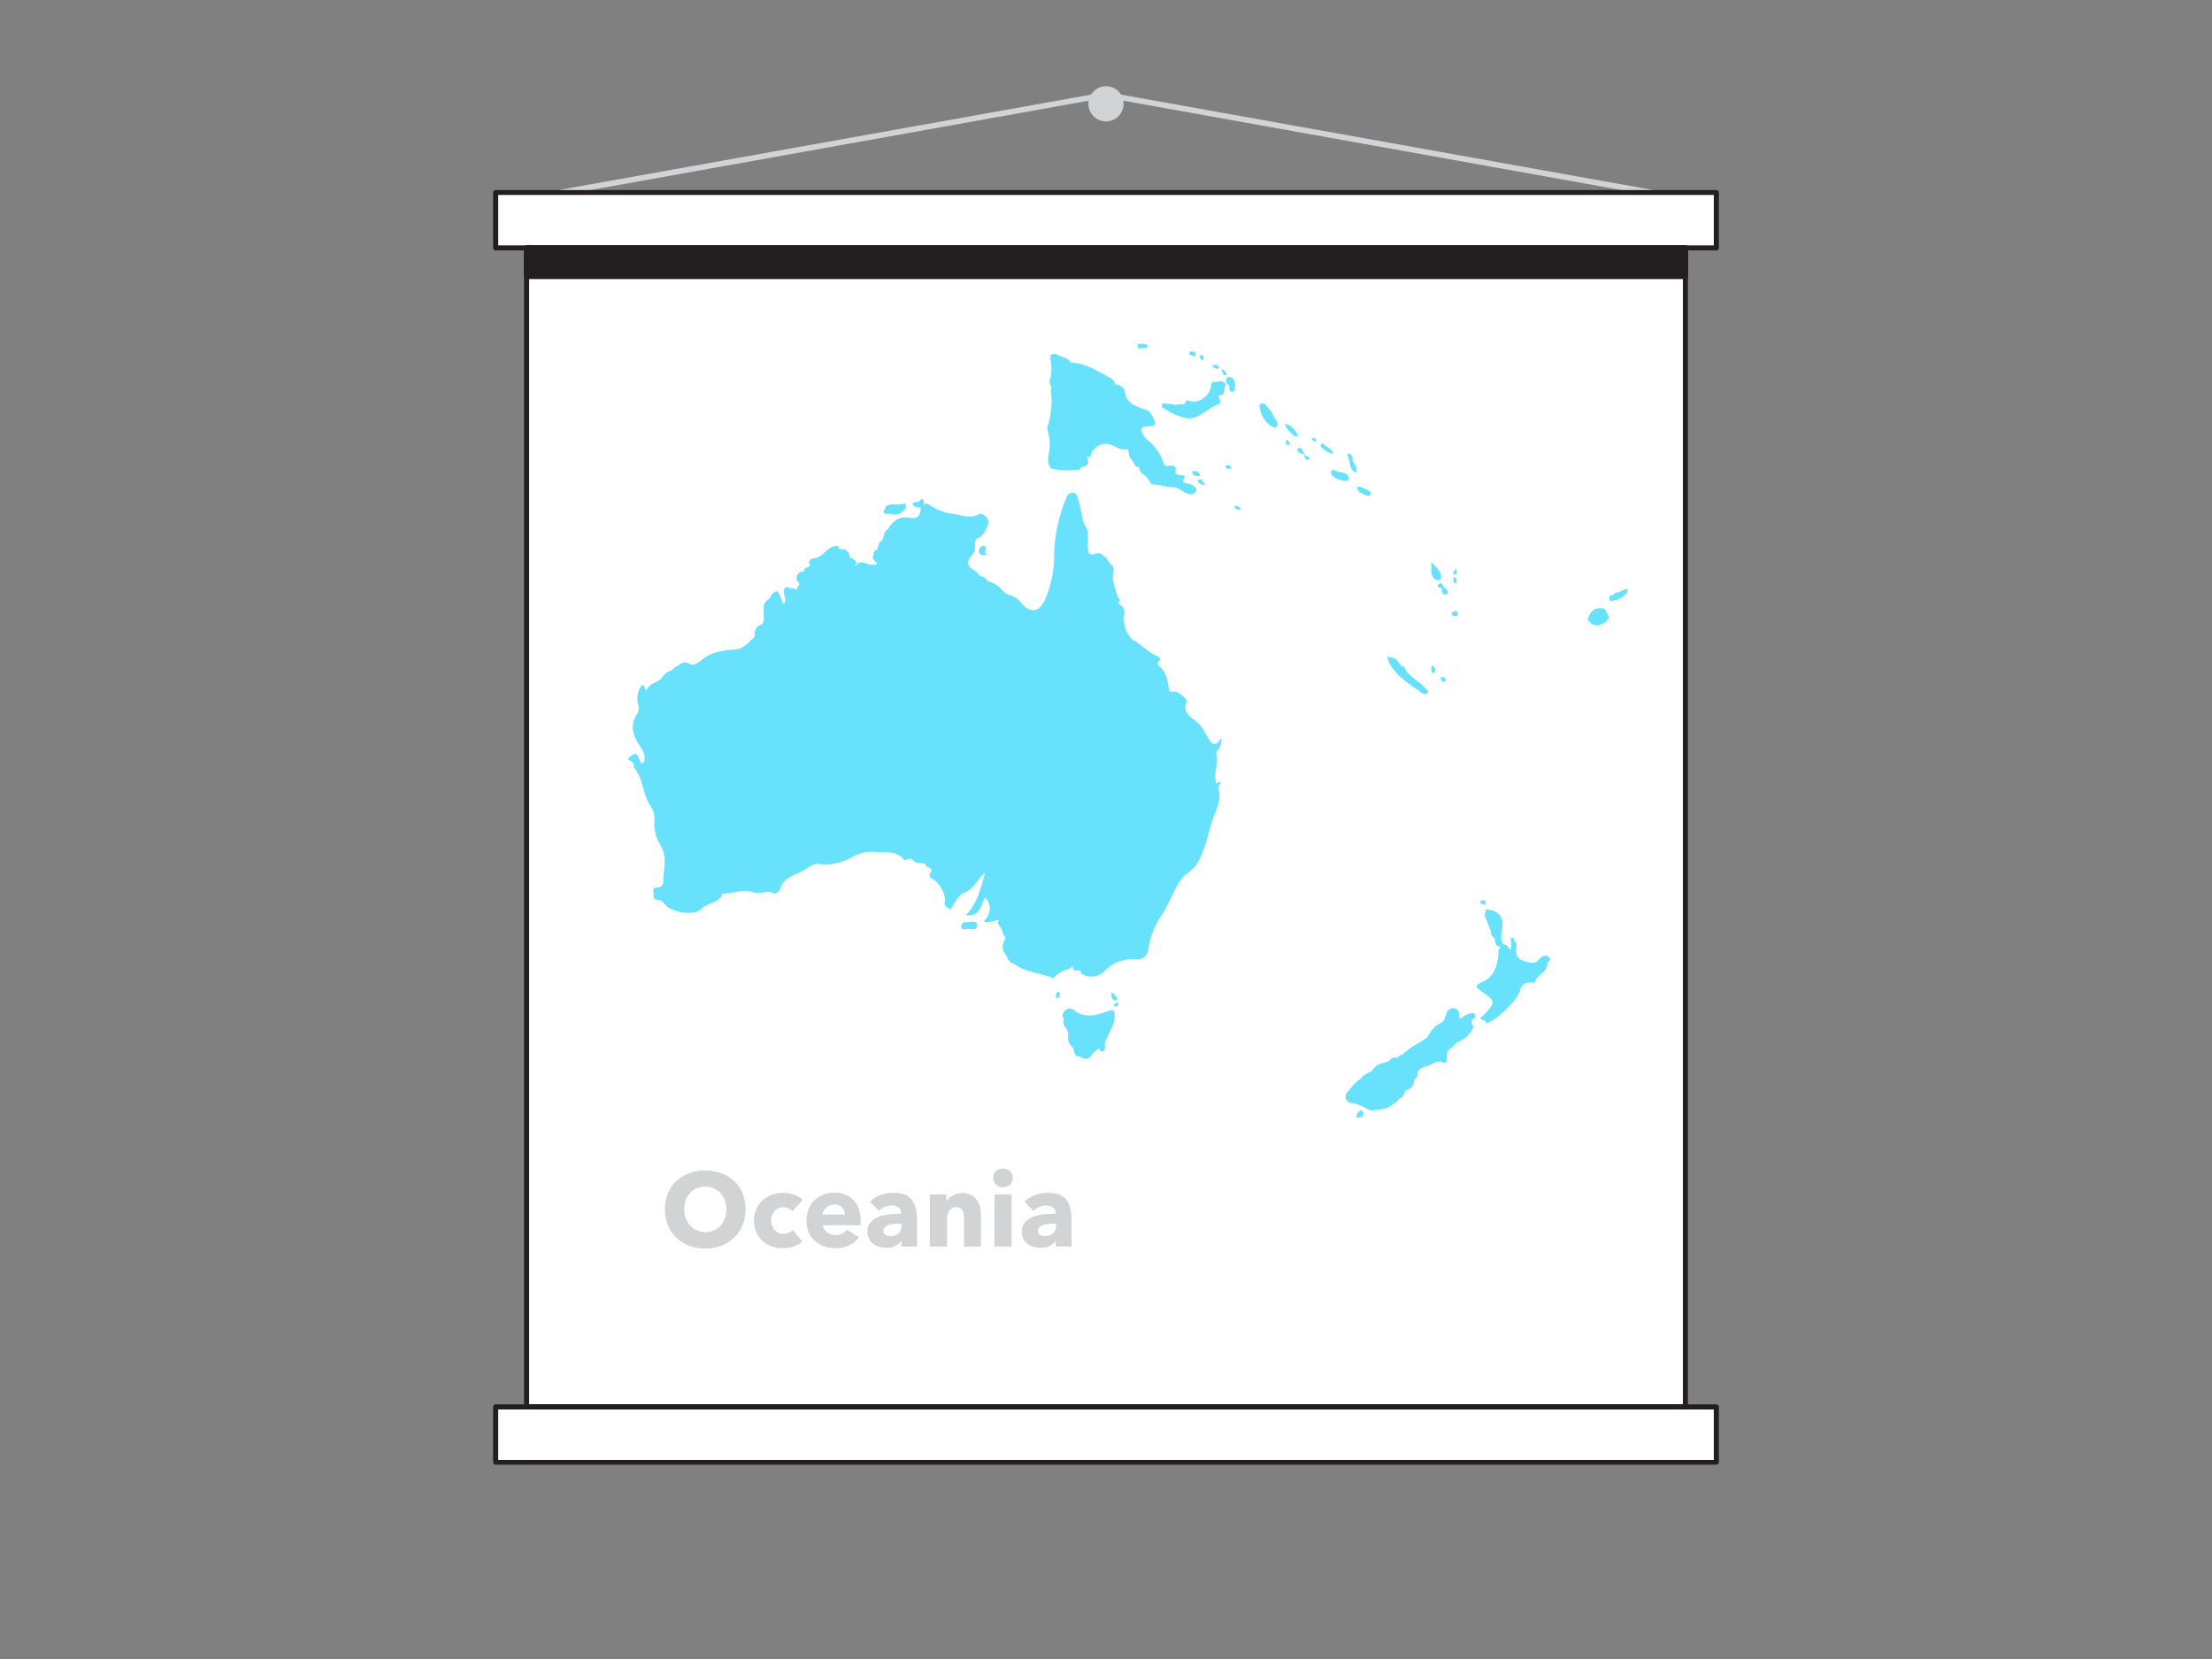 <svg xmlns="http://www.w3.org/2000/svg" viewBox="0 0 400 300"><rect x="0" y="0" width="400" height="300" fill="#808080" stroke="none"/><g id="_137_oceania_flatline" data-name="#137_oceania_flatline"><path d="M298.49,35.3h-.09L200,17.65,101.6,35.29a.5.5,0,0,1-.18-1l98.49-17.65h.18L298.58,34.3a.5.5,0,0,1,.4.58A.49.49,0,0,1,298.49,35.3Z" fill="#d1d3d4"/><rect x="95.23" y="44.83" width="209.55" height="209.55" fill="#fff"/><path d="M304.77,254.83H95.23a.45.45,0,0,1-.46-.46V44.83a.45.45,0,0,1,.46-.46H304.77a.45.45,0,0,1,.46.46V254.37A.45.45,0,0,1,304.77,254.83Zm-209.09-.91H304.32V45.28H95.68Z" fill="#231f20"/><rect x="89.63" y="34.8" width="220.74" height="10.03" fill="#fff"/><path d="M310.37,45.28H89.63a.46.46,0,0,1-.46-.45v-10a.46.46,0,0,1,.46-.46H310.37a.46.46,0,0,1,.46.46v10A.46.46,0,0,1,310.37,45.28ZM90.09,44.37H309.91V35.25H90.09Z" fill="#231f20"/><rect x="89.63" y="254.37" width="220.74" height="10.03" fill="#fff"/><path d="M310.37,264.86H89.63a.46.46,0,0,1-.46-.46v-10a.46.46,0,0,1,.46-.45H310.37a.46.46,0,0,1,.46.45v10A.46.46,0,0,1,310.37,264.86ZM90.09,264H309.91v-9.12H90.09Z" fill="#231f20"/><circle cx="200" cy="18.77" r="3.18" fill="#d1d3d4"/><path d="M134.81,218.67a7.56,7.56,0,0,1-.54,2.9,6.72,6.72,0,0,1-1.52,2.25,6.91,6.91,0,0,1-2.32,1.45,8.17,8.17,0,0,1-2.91.51,8,8,0,0,1-2.9-.51,6.86,6.86,0,0,1-2.31-1.45,6.44,6.44,0,0,1-1.52-2.25,7.38,7.38,0,0,1-.55-2.9,7.28,7.28,0,0,1,.55-2.9,6.28,6.28,0,0,1,1.52-2.21,6.73,6.73,0,0,1,2.31-1.39,8.21,8.21,0,0,1,2.9-.5,8.39,8.39,0,0,1,2.91.5,6.77,6.77,0,0,1,2.32,1.39,6.55,6.55,0,0,1,1.52,2.21A7.46,7.46,0,0,1,134.81,218.67Zm-3.45,0a4.62,4.62,0,0,0-.29-1.63,4,4,0,0,0-.78-1.29,3.58,3.58,0,0,0-1.21-.85,3.82,3.82,0,0,0-1.56-.32,3.7,3.7,0,0,0-1.55.32,3.58,3.58,0,0,0-1.21.85A3.83,3.83,0,0,0,124,217a4.85,4.85,0,0,0-.27,1.63,4.76,4.76,0,0,0,.28,1.67,4,4,0,0,0,.79,1.32,3.61,3.61,0,0,0,1.2.86,3.79,3.79,0,0,0,4.31-.86,4,4,0,0,0,.79-1.32A4.76,4.76,0,0,0,131.36,218.67Z" fill="#d1d3d4"/><path d="M143.28,219.05a1.81,1.81,0,0,0-.71-.55,2.24,2.24,0,0,0-.93-.21,2,2,0,0,0-.89.2,2.19,2.19,0,0,0-.68.53,2.3,2.3,0,0,0-.44.76,2.6,2.6,0,0,0-.16.93,2.83,2.83,0,0,0,.15.93,2.3,2.3,0,0,0,.44.76,2.1,2.1,0,0,0,1.62.71,2.56,2.56,0,0,0,.93-.18,1.78,1.78,0,0,0,.75-.52l1.72,2.1a4.06,4.06,0,0,1-1.51.89,6.38,6.38,0,0,1-4,0,5,5,0,0,1-1.68-1,4.59,4.59,0,0,1-1.12-1.58,5,5,0,0,1-.41-2.1,5,5,0,0,1,.41-2.08,4.59,4.59,0,0,1,1.12-1.58,5,5,0,0,1,1.68-1,6.06,6.06,0,0,1,2.06-.35,5.66,5.66,0,0,1,1,.09,7.25,7.25,0,0,1,1,.26,4.43,4.43,0,0,1,.85.4,3.23,3.23,0,0,1,.67.52Z" fill="#d1d3d4"/><path d="M155.63,220.82v.38c0,.13,0,.25,0,.36h-6.83a1.76,1.76,0,0,0,.24.72,2.08,2.08,0,0,0,.51.56,2.47,2.47,0,0,0,1.5.5,2.51,2.51,0,0,0,1.25-.28,2.4,2.4,0,0,0,.83-.71l2.16,1.37a4.43,4.43,0,0,1-1.75,1.48,5.73,5.73,0,0,1-2.52.52,6.05,6.05,0,0,1-2-.33,4.71,4.71,0,0,1-1.65-1,4.51,4.51,0,0,1-1.12-1.55,5.27,5.27,0,0,1-.4-2.12,5.37,5.37,0,0,1,.39-2.09,4.65,4.65,0,0,1,2.69-2.6,5.47,5.47,0,0,1,2-.36,5.11,5.11,0,0,1,1.91.35,4.06,4.06,0,0,1,1.49,1,4.73,4.73,0,0,1,1,1.61A6.25,6.25,0,0,1,155.63,220.82Zm-2.86-1.19a1.83,1.83,0,0,0-.46-1.26,1.72,1.72,0,0,0-1.39-.53,2.23,2.23,0,0,0-.83.14,2,2,0,0,0-.66.39,2,2,0,0,0-.46.57,1.87,1.87,0,0,0-.19.69Z" fill="#d1d3d4"/><path d="M157.31,217.29a5.3,5.3,0,0,1,1.94-1.19,6.53,6.53,0,0,1,2.26-.4,6.19,6.19,0,0,1,2,.29,3,3,0,0,1,1.33.91,3.94,3.94,0,0,1,.75,1.55,9,9,0,0,1,.24,2.22v4.75H163v-1h-.06a2.31,2.31,0,0,1-1.08.9,3.78,3.78,0,0,1-1.58.32,4.82,4.82,0,0,1-1.17-.15A3.27,3.27,0,0,1,158,225a2.67,2.67,0,0,1-.82-.91,2.71,2.71,0,0,1-.32-1.4,2.38,2.38,0,0,1,.55-1.64,3.65,3.65,0,0,1,1.44-1,7.71,7.71,0,0,1,2-.46c.72-.07,1.42-.11,2.1-.11v-.15a1.15,1.15,0,0,0-.5-1,2.1,2.1,0,0,0-1.21-.33,3,3,0,0,0-1.27.28,4.22,4.22,0,0,0-1.05.68Zm5.69,4h-.4c-.34,0-.68,0-1,.05a4.06,4.06,0,0,0-.92.18,1.7,1.7,0,0,0-.67.39.87.87,0,0,0-.27.67.79.79,0,0,0,.12.45,1,1,0,0,0,.32.31,1.37,1.37,0,0,0,.43.16,2.56,2.56,0,0,0,.47,0,1.91,1.91,0,0,0,1.45-.52,1.93,1.93,0,0,0,.5-1.4Z" fill="#d1d3d4"/><path d="M174.32,225.42v-5.14a4.59,4.59,0,0,0-.06-.76,2.22,2.22,0,0,0-.22-.63,1.11,1.11,0,0,0-.42-.44,1.35,1.35,0,0,0-.69-.16,1.54,1.54,0,0,0-.73.16,1.5,1.5,0,0,0-.52.45,1.71,1.71,0,0,0-.31.65,2.74,2.74,0,0,0-.11.76v5.11h-3.12V216h3v1.31h0a3.27,3.27,0,0,1,.44-.6,2.89,2.89,0,0,1,.64-.5,4.19,4.19,0,0,1,.81-.34,3.05,3.05,0,0,1,.92-.13,3.45,3.45,0,0,1,1.61.34,3.11,3.11,0,0,1,1.07.88,3.46,3.46,0,0,1,.58,1.24,5.52,5.52,0,0,1,.18,1.39v5.83Z" fill="#d1d3d4"/><path d="M183.15,213a1.67,1.67,0,0,1-.14.67,1.6,1.6,0,0,1-.38.54,1.8,1.8,0,0,1-.56.36,2.1,2.1,0,0,1-.69.13,1.75,1.75,0,0,1-1.27-.5,1.69,1.69,0,0,1-.38-1.86,1.52,1.52,0,0,1,.38-.53,1.87,1.87,0,0,1,.57-.37,1.59,1.59,0,0,1,.7-.14,1.87,1.87,0,0,1,.69.13,1.8,1.8,0,0,1,.56.36,1.6,1.6,0,0,1,.38.54A1.64,1.64,0,0,1,183.15,213Zm-3.32,12.42V216h3.1v9.42Z" fill="#d1d3d4"/><path d="M185.25,217.29a5.3,5.3,0,0,1,1.94-1.19,6.53,6.53,0,0,1,2.26-.4,6.19,6.19,0,0,1,2,.29,3,3,0,0,1,1.33.91,3.94,3.94,0,0,1,.75,1.55,9,9,0,0,1,.24,2.22v4.75h-2.84v-1h-.06a2.31,2.31,0,0,1-1.08.9,3.78,3.78,0,0,1-1.58.32,4.82,4.82,0,0,1-1.17-.15,3.27,3.27,0,0,1-1.11-.49,2.67,2.67,0,0,1-.82-.91,2.71,2.71,0,0,1-.32-1.4,2.38,2.38,0,0,1,.55-1.64,3.65,3.65,0,0,1,1.44-1,7.71,7.71,0,0,1,2-.46c.72-.07,1.42-.11,2.1-.11v-.15a1.15,1.15,0,0,0-.5-1,2.1,2.1,0,0,0-1.21-.33,3,3,0,0,0-1.27.28,4.22,4.22,0,0,0-1.05.68Zm5.69,4h-.4c-.34,0-.68,0-1,.05a4.06,4.06,0,0,0-.92.18,1.7,1.7,0,0,0-.67.39.87.87,0,0,0-.27.67.79.79,0,0,0,.12.45,1,1,0,0,0,.32.31,1.37,1.37,0,0,0,.43.16,2.56,2.56,0,0,0,.47,0,1.91,1.91,0,0,0,1.45-.52,1.93,1.93,0,0,0,.5-1.4Z" fill="#d1d3d4"/><path d="M179.59,166.61c-.51-.06-1,.39-1.67,0,1.2-1.34,1.55-2.76.23-4.34-.84,1.34-.84,3.59-3.51,3.22,2.2-2.18,2.71-5,3.48-7.65-1.4,1.1-1.91,2.93-3.74,3.58-1,.35-1.42,1.43-2,2.26-.23.32-.28,1-.85.58-.36-.25-.9-.45-.68-1.24.31-1.1-1-3.37-2-3.94-.55-.32-1.08-.53-.51-1.43s-1.12-.61-1-1.44c-.54-.2-1.15,0-1.69-.26s-.93-1-1.68-.51a.43.43,0,0,1-.59-.07c-1.48-1.69-3.52-1.13-5.37-1.34a7.35,7.35,0,0,0-4,1,9.55,9.55,0,0,1-5.91,1.22c-1-.19-1.7.53-2.49,1-1.71,1-3.92,1.26-4.58,3.61-.13.44-.83.84-1.19.66-1.23-.62-2.41.28-3.73-.2-1.58-.57-3.38.21-5.09.25a.52.52,0,0,0-.41.23c-.75,1.59-2.67,1.4-3.79,2.58s-5,.76-6.36-.62c-.41-.43-.75-1-1.4-1-1.05,0-.83-.79-.89-1.38s0-1,.85-.91a1,1,0,0,0,.92-1c0-2.2.82-4.44-.5-6.58a7.62,7.62,0,0,1-1.09-4.66,4.11,4.11,0,0,0-.79-2.58c-1.38-2.15-1.24-5-3-6.94,0,0,.07-.24.11-.37.45-.14.4-.62.61-.93a.22.22,0,0,1,.34.06c.17.2.31.53.51.57s.37-.28.4-.54a2.92,2.92,0,0,0-.5-2.1c-1.36-2-2.4-4-.77-6.38a2.33,2.33,0,0,0,.11-1.73,4,4,0,0,1,.67-3.36c.08,0,.12,0,.14-.09.47.17.33.75.68,1a2.87,2.87,0,0,1,1.5-1.35l1.19-.74a3.24,3.24,0,0,1,2-1.56h0c.3-.54.88-.67,1.34-1h0c.6-.64,1.25-.41,1.91-.1s1.1-.15,1.62-.33a7.2,7.2,0,0,1,4-2c1.14-.26,2.32-.25,3.47-.47l1.58-1.11a1.08,1.08,0,0,1,.63-.61l.42-.62a1.6,1.6,0,0,1,1.2-2h0c.81-.88.16-2,.38-2.9a1.69,1.69,0,0,1,.92-1.68c.43-.5.58-1.27,1.36-1.44a.37.37,0,0,0,.21,0c.58.67.64,1.59,1.14,2.32.8-.94-.53-2.07.28-3l.56-.09c.36.43,1,.11,1.35.39a.72.72,0,0,0,.24.14.48.48,0,0,0-.06-.27.28.28,0,0,1,.13-.27h0a.58.58,0,0,0,0-1h0a1.12,1.12,0,0,1,.42-1.63c.17-.32.84.13.8-.53a.71.71,0,0,1,.45-.38c1.12.19.48-.46.4-.85,0-.82.69-.67,1.15-.85h0c1.37-.27,2-1.75,3.31-2.11.43-.12.68-.2.93.18.16.6.65.23,1,.33a2.26,2.26,0,0,1,.94,1c0,.25,0,.53.3.61.48.25,1,.48.88,1.18a5.27,5.27,0,0,0-.19.56c.13-.12.12-.31.24-.45.44-.74,1.08-.53,1.72-.36l.28.14a3.77,3.77,0,0,0,1.67.08c.5-.47-.3-.34-.28-.59-.24-.26-.57-.47-.38-.91s-.07-1,.65-1.09c.29-.47.29-1.07.64-1.51h0c.93-.45.4-1.79,1.35-2.23h0c.89-1.41,1.91-2.42,3.84-2.12,1.63.25,2-.18,2.16-1.78a1.15,1.15,0,0,1,.42-.53c.29-.15.68-.36.91-.16a10.21,10.21,0,0,0,5,1.84c1.38.26,2.71.8,4.16,0,.76-.41,2,.93,1.67,1.76s-.68,2-1.69,2.48a1.16,1.16,0,0,0-.68,1.33,2.5,2.5,0,0,1-.65,2c-1,1.12-.67,1.89.5,2.56a3.37,3.37,0,0,1,.81.79,3.71,3.71,0,0,0,2,1.29,4.83,4.83,0,0,1,2.26,1.5,2.81,2.81,0,0,0,1.49.94,3.65,3.65,0,0,1,1.94,1.37c1.65,2,3.37,1.71,4.37-.69a19.52,19.52,0,0,0,1.59-7.73,28.26,28.26,0,0,1,2.12-10.34c.22-.56.5-1.16,1.22-1.14s.9.65,1,1.13a39.26,39.26,0,0,1,.93,4.17h0a.36.36,0,0,1,.21.37.26.26,0,0,0,.12.28c1,1.41.17,3.07.64,4.55l0,.32c.63.8,1.33-.09,2,.1l0,0a4.2,4.2,0,0,1,1.86,1.91l.35.25c.8.91-.22,2,.31,3a.23.23,0,0,0,0,.29c.37,1,.45,2.19,1.21,3.07-.38.28-.45.56,0,.85a1.54,1.54,0,0,1,.72,1.66,5.34,5.34,0,0,0,1.62,4.75l.31.09c1.36.87,2.47,2.11,4,2.74.31.13.85.41.26,1-.31.29-.06.68.15.85,1.25,1,1.44,2.4,1.69,3.81.15.85.15.84,1.24.77.53,0,2.19,1.41,2,1.82-.78,1.74.74,2.84,1.56,3.43,1.36,1,1.83,2.37,2.64,3.61.19.29.34.52.69.57.52.33.36.85.36,1.33,0,.07,0,.14,0,.21.59,1.33,0,2.68-.05,4a7.72,7.72,0,0,0,.1,1.52.94.94,0,0,1,.35.66c.73,1.87,0,3.53-.67,5.25-1.11,3-1.48,6.21-3.26,8.95-.72,1.12-2,1.56-2.75,2.66-1.5,2.18-2.24,4.78-3.8,6.9a14.05,14.05,0,0,0-2.07,5.73,2.05,2.05,0,0,1-2.27,1.8,6.72,6.72,0,0,0-5.56,2,3.35,3.35,0,0,1-4.37.5c0-1-.77-.31-1.12-.52a.46.46,0,0,1-.29-.27c-.16-.07.2-.71-.36-.32a.68.68,0,0,1-.58.38,5.22,5.22,0,0,0-2.65,1.63h0c-2.28-1-4.91-1-7-2.56h0a1.75,1.75,0,0,1-1.31-1.21l-.67-1.06a2.27,2.27,0,0,1,.32-2.27v-.33c-.43-.33-.45-.85-.61-1.31l-.41-.64-.44-.77c.23,0,.27-.15.18-.27C180.25,166.12,179.93,166.59,179.59,166.61Z" fill="#68e1fd"/><path d="M209.08,87.67l-.09-.06-.11,0a.82.82,0,0,1-1-.63l-.7-.93A1.87,1.87,0,0,1,206,84.71c0-.52-.7-.12-.74-.57-.35-.81-1.15-1.39-1.16-2.36,0-.43-.19-.6-.61-.55a2.66,2.66,0,0,1-1.57-.32c-1.92-1.1-3.49-.78-4.7,1.1a3.31,3.31,0,0,1-1.82.12c-.21,0,0,.28,0,.07s0-.1.13-.08a2.14,2.14,0,0,1,1,.31c.3.87.58,1.73-.74,2a.19.19,0,0,0-.25.1c-.37.68-1,.46-1.57.47a10.57,10.57,0,0,1-3.92-.3l0,0a2.91,2.91,0,0,1-.47-2.29,8.15,8.15,0,0,0-.14-4.54,1.56,1.56,0,0,1,.19-1.24l.38-2a13.61,13.61,0,0,0,0-4.08.73.73,0,0,0,0-.79,1.74,1.74,0,0,1,0-1.63,9.53,9.53,0,0,0,0-2.92c-.2-.1-.2-.21,0-.32s-.35-.44,0-.66a1,1,0,0,1,1.3,0l.06.09h.11c.78.26,1.63.39,2.1,1.19a.2.2,0,0,0,.27.08c2.64.13,4.74,1.61,7,2.79a1.91,1.91,0,0,1,.84,1.15h0A1.71,1.71,0,0,1,203.44,71c.28,1.86,1.7,2.34,3.11,2.89.59.23,1.28.29,1.63,1l.45.85c.49.94.3,1.35-.85,1.34-1.52,0-1.72.41-.94,1.76a3.63,3.63,0,0,0,.65.71,9,9,0,0,1,2.87,4c.1.37.22.76.71.71.9-.08,1.82-.27,1.47,1.22-.06.26.46.37.78.43.47.1,1.3-.21.64.93-.29.49.81.59,1.36.73,1.22.62,1.32,1.15.34,1.81-1.41.13-2.28-1.22-3.61-1.31-.26,0-.52,0-.78,0C210.54,87.92,209.82,87.69,209.08,87.67Z" fill="#68e1fd"/><path d="M210.81,73l1.23.08c.56.38,1.14-.1,1.7,0,.71.34.57-1,1.26-.64,1.48.67,3.56-.57,3.93-2.35.11-.56,0-1.28,1-1l.94-.2c.29.25.91.25.66.89s.18,1.65-1,1.68c-.06,0-.19.15-.19.22.05.51.75,1.21-.11,1.48-2.06.65-3.5,2.92-5.92,2.42a12.27,12.27,0,0,1-4.1-1.91C209.91,73.08,210.16,72.87,210.81,73Z" fill="#68e1fd"/><path d="M253.93,120.54c.65,1.81,2.52,2.42,3.66,3.75.27.32.83.55.56,1s-.86.14-1.15-.06c-2.27-1.61-4.72-3.06-5.95-5.74a4.55,4.55,0,0,1-.17-.75l.85.16.07.08.1,0c.75.14,1,.8,1.42,1.32C253.42,120.57,253.69,120.53,253.93,120.54Z" fill="#68e1fd"/><path d="M287.08,112.07c.14-.34.25-.69.42-1a2.15,2.15,0,0,1,2.15-1.09c.91.09,1,1.12,1.34,1.79l-.62.69c-1,.67-1.95,1-2.93,0Z" fill="#68e1fd"/><path d="M231,76.34c0,.37.05.78-.35,1-1.47-.27-2.91-2.34-2.9-4.19.89-.58,1.23.24,1.67.7a3.84,3.84,0,0,1,.9,1.52Z" fill="#68e1fd"/><path d="M160.14,91.61c1-.73,2.23-.1,3.32-.56.37-.16.51.64.19,1a2.21,2.21,0,0,1-1.89,1l-.33,0-.18-.09c-.38-.21-.78.07-1.17-.06-.53-.29-.31-.57,0-.86Z" fill="#68e1fd"/><path d="M242,86.74a7.39,7.39,0,0,1-.93-.6c-.28-.25-.53-.62-.29-1s.61,0,.93.1c.92.26,2.12.07,2.25,1.5h0a1.67,1.67,0,0,1-1.62,0Z" fill="#68e1fd"/><path d="M259.22,104.53l-.33-.63a.22.22,0,0,0-.05-.27v-2.06c.73,1.21,2.18,1.72,1.63,3.3A1.17,1.17,0,0,1,259.22,104.53Z" fill="#68e1fd"/><path d="M221.85,68.25a1.14,1.14,0,0,1,1.25.34h0a2.44,2.44,0,0,1,0,2.23c-1.14.18-.59-.9-1-1.28a.89.89,0,0,1-.34-1A.63.63,0,0,0,221.85,68.25Z" fill="#68e1fd"/><path d="M232.83,77.66l-.53-1c1.4.1,1.83,1.21,2.48,2.08-.81.58-1-.37-1.52-.59Z" fill="#68e1fd"/><path d="M245.88,88l1.45.61c.38.17.67.52.51.87s-.63.16-1,0l-1-.48h0c-.21-.28-.52-.53-.35-1Z" fill="#68e1fd"/><path d="M239.33,80.27c.48.65,1.57.72,1.71,1.86A5.37,5.37,0,0,1,239,80.91c-.34-.24-.29-.53.11-.71A.3.3,0,0,0,239.33,80.27Z" fill="#68e1fd"/><path d="M207.17,63c-.42-.37-1.7.72-1.43-.83l1.17,0C207.22,62.29,208,62.37,207.17,63Z" fill="#68e1fd"/><path d="M166.76,91.91c-.55-.36-1.57.15-1.74-.93l1.29-.35c.41.2.34.72.65,1l0,0C167,91.82,166.93,91.91,166.76,91.91Z" fill="#68e1fd"/><path d="M217.1,86c-.82.21-1.35.1-1.54-.72C216.22,85,216.7,85.28,217.1,86Z" fill="#68e1fd"/><path d="M262.48,110.86c.71-.57,1.14-.53,1.13.5C263.15,111.39,262.59,111.63,262.48,110.86Z" fill="#68e1fd"/><path d="M259.2,121.8c-.62-.4-.3-1-.27-1.49C259.48,120.73,259.91,121.16,259.2,121.8Z" fill="#68e1fd"/><path d="M217.31,86.73l.62,1a1.7,1.7,0,0,1-1.35-.64C216.68,86.62,217,86.64,217.31,86.73Z" fill="#68e1fd"/><path d="M263.37,102.71c0,.3.06.61.08.92a.75.75,0,0,0-.09.3C262.59,103.82,262.59,103.82,263.37,102.71Z" fill="#68e1fd"/><path d="M219.26,66c.46,0,1-.12,1.19.41.11.3-.34.23-.55.29C219.66,66.44,219.15,66.48,219.26,66Z" fill="#68e1fd"/><path d="M221.15,67.58c.1-.29-.56-.63-.09-.75.22,0,.78.46.77,1C221.56,67.86,221.28,67.89,221.15,67.58Z" fill="#68e1fd"/><path d="M167,91.61a1,1,0,0,1-.65-1c.24-.55.48-.42.72,0Z" fill="#68e1fd"/><path d="M223.15,91.61c.67-.28,1.06,0,1.29.64C223.93,92.19,223.43,92.14,223.15,91.61Z" fill="#68e1fd"/><path d="M260.17,105.56c.69-.31.69.37,1,.67a.48.48,0,0,1-.29.19.62.62,0,0,1-.35-.1C259.91,106.27,259.9,106,260.17,105.56Z" fill="#68e1fd"/><path d="M221.9,84.77c0-.23-.57-.38-.22-.57s.92-.07,1,.54Z" fill="#68e1fd"/><path d="M260.52,122.53c.42-.29.69,0,.89.28a.42.42,0,0,1-.09.4c-.25.2-.48,0-.7-.14Z" fill="#68e1fd"/><path d="M232.89,79.6c.11.27.48.47.26.83a.31.31,0,0,1-.28.08c-.48-.17-.36-.56-.3-.92Z" fill="#68e1fd"/><path d="M249.06,200.72l-.12-.06-.13,0a1.65,1.65,0,0,1-1.52-.12,8.35,8.35,0,0,0-3-1.09.37.37,0,0,0-.29-.06,1.18,1.18,0,0,1-.22-2,10.74,10.74,0,0,1,2.47-2.52h0c.45-.71,1.33-.79,1.92-1.31h0a2.51,2.51,0,0,1,1.64-1.25l1.29-.38c.34-.41.7-.78,1.3-.65l.33-.07c.22-.34.63-.39,1-.56h0c1.17-1.3,2.81-1.93,4.18-2.93l.05,0c.73-1,1.23-2.19,2.54-2.7.63-.24.79-1,1-1.59a1.36,1.36,0,0,1,1.36-1.13,1.15,1.15,0,0,1,1,1.33c-.05,1.14.61.12.92.22.66-.17,1.26-.23,1.36.7a1.13,1.13,0,0,0,.28,1,.13.13,0,0,0,0,.21,4.69,4.69,0,0,1-2.92,2.69l-.93,1c-1.22.49-.86,1.62-1,2.53l0,0a.59.59,0,0,1-.93,0l-.66,0c-.83.22-1.51.84-2.4.9-.44.39-1.25.43-1.2,1.28a1.44,1.44,0,0,1-.55,1.05.15.15,0,0,0-.1.24,1.94,1.94,0,0,1-1.28,1.7c-.79.13-.39,1.36-1.28,1.39-.43.42-.73,1-1.38,1.16l0,0C251,200.61,250,200.48,249.06,200.72Z" fill="#68e1fd"/><path d="M268.71,185.06c.12-.83-.93-.4-1-1a8.76,8.76,0,0,0,.66-.59c2.11-2.18,2.09-2.45-.35-4.11-1.32-.89-1.32-1.18.09-1.83,2.06-.95,2.59-2.77,2.83-4.78.06-.59-.14-1.26.64-1.55,0-.3,0-.47.38-.35.71-.16.67.71,1.25.88l.07-1.13c.1-.28.19-.56.59-.39s.35.65.32,1c-.09,1.05-.14,2,1.13,2.46s2.18.85,3.16-.38A1.14,1.14,0,0,1,280,173c.74.56-.2.89-.2,1.34,0,1.59-2,1.86-2.22,3.34,0,0-.58,0-.89,0a1.72,1.72,0,0,0-1.84,1.46c-.35,1.67-4.47,5.64-6.19,5.92l-.07.09Z" fill="#68e1fd"/><path d="M192.32,184.49c.27-.44-.58-.85,0-1.3a1.2,1.2,0,0,1,2-.42c2,1.43,4.06.81,6.08.06,1-.38,1.14-.12,1.16.9,0,1.93-1.34,3.27-1.79,5a1,1,0,0,1-.38.56,4.67,4.67,0,0,0-2,1.5,1.27,1.27,0,0,1-2.06.25c-1.3.16-.9-1.13-1.4-1.65a2.5,2.5,0,0,1-.76-2.34C193.27,186.08,192,185.52,192.32,184.49Z" fill="#68e1fd"/><path d="M271.92,170.83l-.38.35c-1.24.11-1.09-.91-1.32-1.62.38-.68-.65-.57-.59-1.07-.34-.84-.63-1.7-1-2.5-.28-.56.05-1,.06-1.52a5.31,5.31,0,0,1,1.15.18,2.43,2.43,0,0,1,1.86,2.63C271.65,168.4,271.07,169.73,271.92,170.83Z" fill="#68e1fd"/><path d="M266,184.52a2,2,0,0,0-1.36-.7,2.82,2.82,0,0,1,.93-.5c.36,0,.9-.38,1.12.14S266.49,184.31,266,184.52Z" fill="#68e1fd"/><path d="M220.14,134.4l.73-1a3.49,3.49,0,0,1-1,2.72l0,0A1.53,1.53,0,0,1,220.14,134.4Z" fill="#68e1fd"/><path d="M269.63,168.49c.14.67,1.33-.32,1.26.84-.05.92-.57-.17-.67.23A1,1,0,0,1,269.63,168.49Z" fill="#68e1fd"/><path d="M201,179.41c.57.57,1.12.76,1,1.42,0,.07-.3.15-.4.1C201.09,180.71,200.92,180.32,201,179.41Z" fill="#68e1fd"/><path d="M268.16,162.79c.32,0,.48.14.46.48s-.11.43-.37.28-.57-.06-.55-.43S268,162.84,268.16,162.79Z" fill="#68e1fd"/><path d="M199.42,189.12a.33.33,0,0,1,.28-.41l.15.66-.13.53c-.4.53-.73.22-.9-.15C198.56,189.18,199.16,189.28,199.42,189.12Z" fill="#68e1fd"/><path d="M191,180.59a.83.83,0,0,1,0-.15c0-.4-.19-.87.34-1.08a.3.3,0,0,1,.27.1c.08.51,0,1-.58,1.13Z" fill="#68e1fd"/><path d="M202.31,181.37c-.08.5-.54.77-.76.6-.4-.31.06-.51.32-.64C202,181.28,202.16,181.35,202.31,181.37Z" fill="#68e1fd"/><path d="M220.14,134.4a3.35,3.35,0,0,0-.26,1.71c-.61-.41-.14-1.06-.36-1.56Z" fill="#68e1fd"/><path d="M220.26,142.28c-.26-.15-.44-.33-.35-.66.3.14.55-.5.78-.11C220.77,141.64,220.42,142,220.26,142.28Z" fill="#68e1fd"/><path d="M273.83,170.19l-.59.39c.09-.32-.24-.8.12-1S273.78,169.9,273.83,170.19Z" fill="#68e1fd"/><path d="M175.13,168c-.48-.07-1.38.39-1.31-.52s1.06-.67,1.71-.78,1.21,0,1.15.71C176.58,168.38,175.71,167.85,175.13,168Z" fill="#68e1fd"/><path d="M114.3,137.76c-1-.54-1-.54.36-1.43a1.19,1.19,0,0,1,.3.76C114.9,137.47,114.84,137.85,114.3,137.76Z" fill="#68e1fd"/><path d="M114.3,137.76a.71.71,0,0,0,.38-.71c.36-.13.53.12.7.36-.18.4.44.91-.15,1.22-.1.05-.38-.21-.57-.33Z" fill="#68e1fd"/><path d="M115.38,137.41l-.7-.36,0-.72c.78,0,.71.67,1,1.1l-.12,0Z" fill="#68e1fd"/><path d="M244.59,83.48a1.85,1.85,0,0,1,.61,2,1.66,1.66,0,0,1-1-1.25C244.09,83.81,244,83.45,244.59,83.48Z" fill="#68e1fd"/><path d="M244.59,83.48c-.31.14-.28.45-.36.7L243.59,82C244.72,82.1,244.63,82.81,244.59,83.48Z" fill="#68e1fd"/><path d="M235.94,82.07a1.48,1.48,0,0,1-1.39-.6c0-.07.2-.44.33-.46.79-.08.66.74,1,1.09Z" fill="#68e1fd"/><path d="M237.51,79.18c.23.11.54.18.5.52,0,.06-.3.18-.37.14a1,1,0,0,1-.39-.46C237.18,79.21,237.29,79.08,237.51,79.18Z" fill="#68e1fd"/><path d="M235.91,82.1a.46.46,0,0,1,.07.14c.08.43.93.13.76.79a.32.32,0,0,1-.26.13.79.79,0,0,1-.54-1.09Z" fill="#68e1fd"/><path d="M176.74,104.27a1.46,1.46,0,0,1,1.91,1.24C177.57,105.76,177.29,104.8,176.74,104.27Z" fill="#68e1fd"/><path d="M154.57,102.3l.34.31c-.06.4.05.87-.46,1.11C154.28,103.22,154.1,102.74,154.57,102.3Z" fill="#68e1fd"/><path d="M145.84,102.94c.1-.4.75-.41.67-1,.18.31.57.81.5.89C146.7,103.23,146.24,102.87,145.84,102.94Z" fill="#68e1fd"/><path d="M158.57,102.37l-.07-1c.18.37.79.35.79.84C159.29,102.27,158.82,102.32,158.57,102.37Z" fill="#68e1fd"/><path d="M143.88,106.91l.43-.4c.24.15.7.38.52.59A.61.61,0,0,1,143.88,106.91Z" fill="#68e1fd"/><path d="M177.73,98.68c1.16.08,0,1,.59,1.46.39.34-.3.23-.48.24-.56,0-.86-.21-.82-.85S177.42,98.84,177.73,98.68Z" fill="#68e1fd"/><path d="M197.08,81.85c.41.16.19.44.09.65-.18.37-.43.11-.65,0-.6.22-1-.19-1.63-.67Z" fill="#68e1fd"/><path d="M204.2,81.58l-.66-.64c.32-.09.66-.41.93,0C204.65,81.28,204.45,81.45,204.2,81.58Z" fill="#68e1fd"/><path d="M292,107.19c.89.13,1.5-.76,2.39-.69-.19,1.22-1.1,1.63-2.06,2-.43-.15-1.07.64-1.31-.22S291.93,107.8,292,107.19Z" fill="#68e1fd"/><path d="M260.88,107.47l-.17-1.21.42,0c.37.21.79.43.67.93S261.22,107.48,260.88,107.47Z" fill="#68e1fd"/><path d="M263.09,104.42c.35.11.31.4.31.65s-.12.47-.37.35-.2-.35-.22-.54S262.8,104.45,263.09,104.42Z" fill="#68e1fd"/><path d="M215.05,64c0-.33.13-.45.37-.44s.66,0,.8.37a.36.36,0,0,1-.41.49A2.27,2.27,0,0,1,215.05,64Z" fill="#68e1fd"/><path d="M217.49,65.19a.69.69,0,0,1-.43-.93.42.42,0,0,1,.38-.05A.72.72,0,0,1,217.49,65.19Z" fill="#68e1fd"/><path d="M161.47,92.84c-.5,0-1,.14-1.45-.21C160.44,93.11,161.21,91.16,161.47,92.84Z" fill="#68e1fd"/><path d="M245.19,202.06c.3-.56.29-1.21.95-1.26.28,0,.4.3.39.59C246.52,202.24,245.9,202,245.19,202.06Z" fill="#68e1fd"/><rect x="95.23" y="44.83" width="209.55" height="5.14" fill="#231f20"/><path d="M304.77,50.46H95.23a.5.5,0,0,1-.5-.5V44.83a.5.5,0,0,1,.5-.5H304.77a.5.5,0,0,1,.5.5V50A.5.5,0,0,1,304.77,50.46Zm-209-1H304.28V45.32H95.72Z" fill="#231f20"/></g></svg>